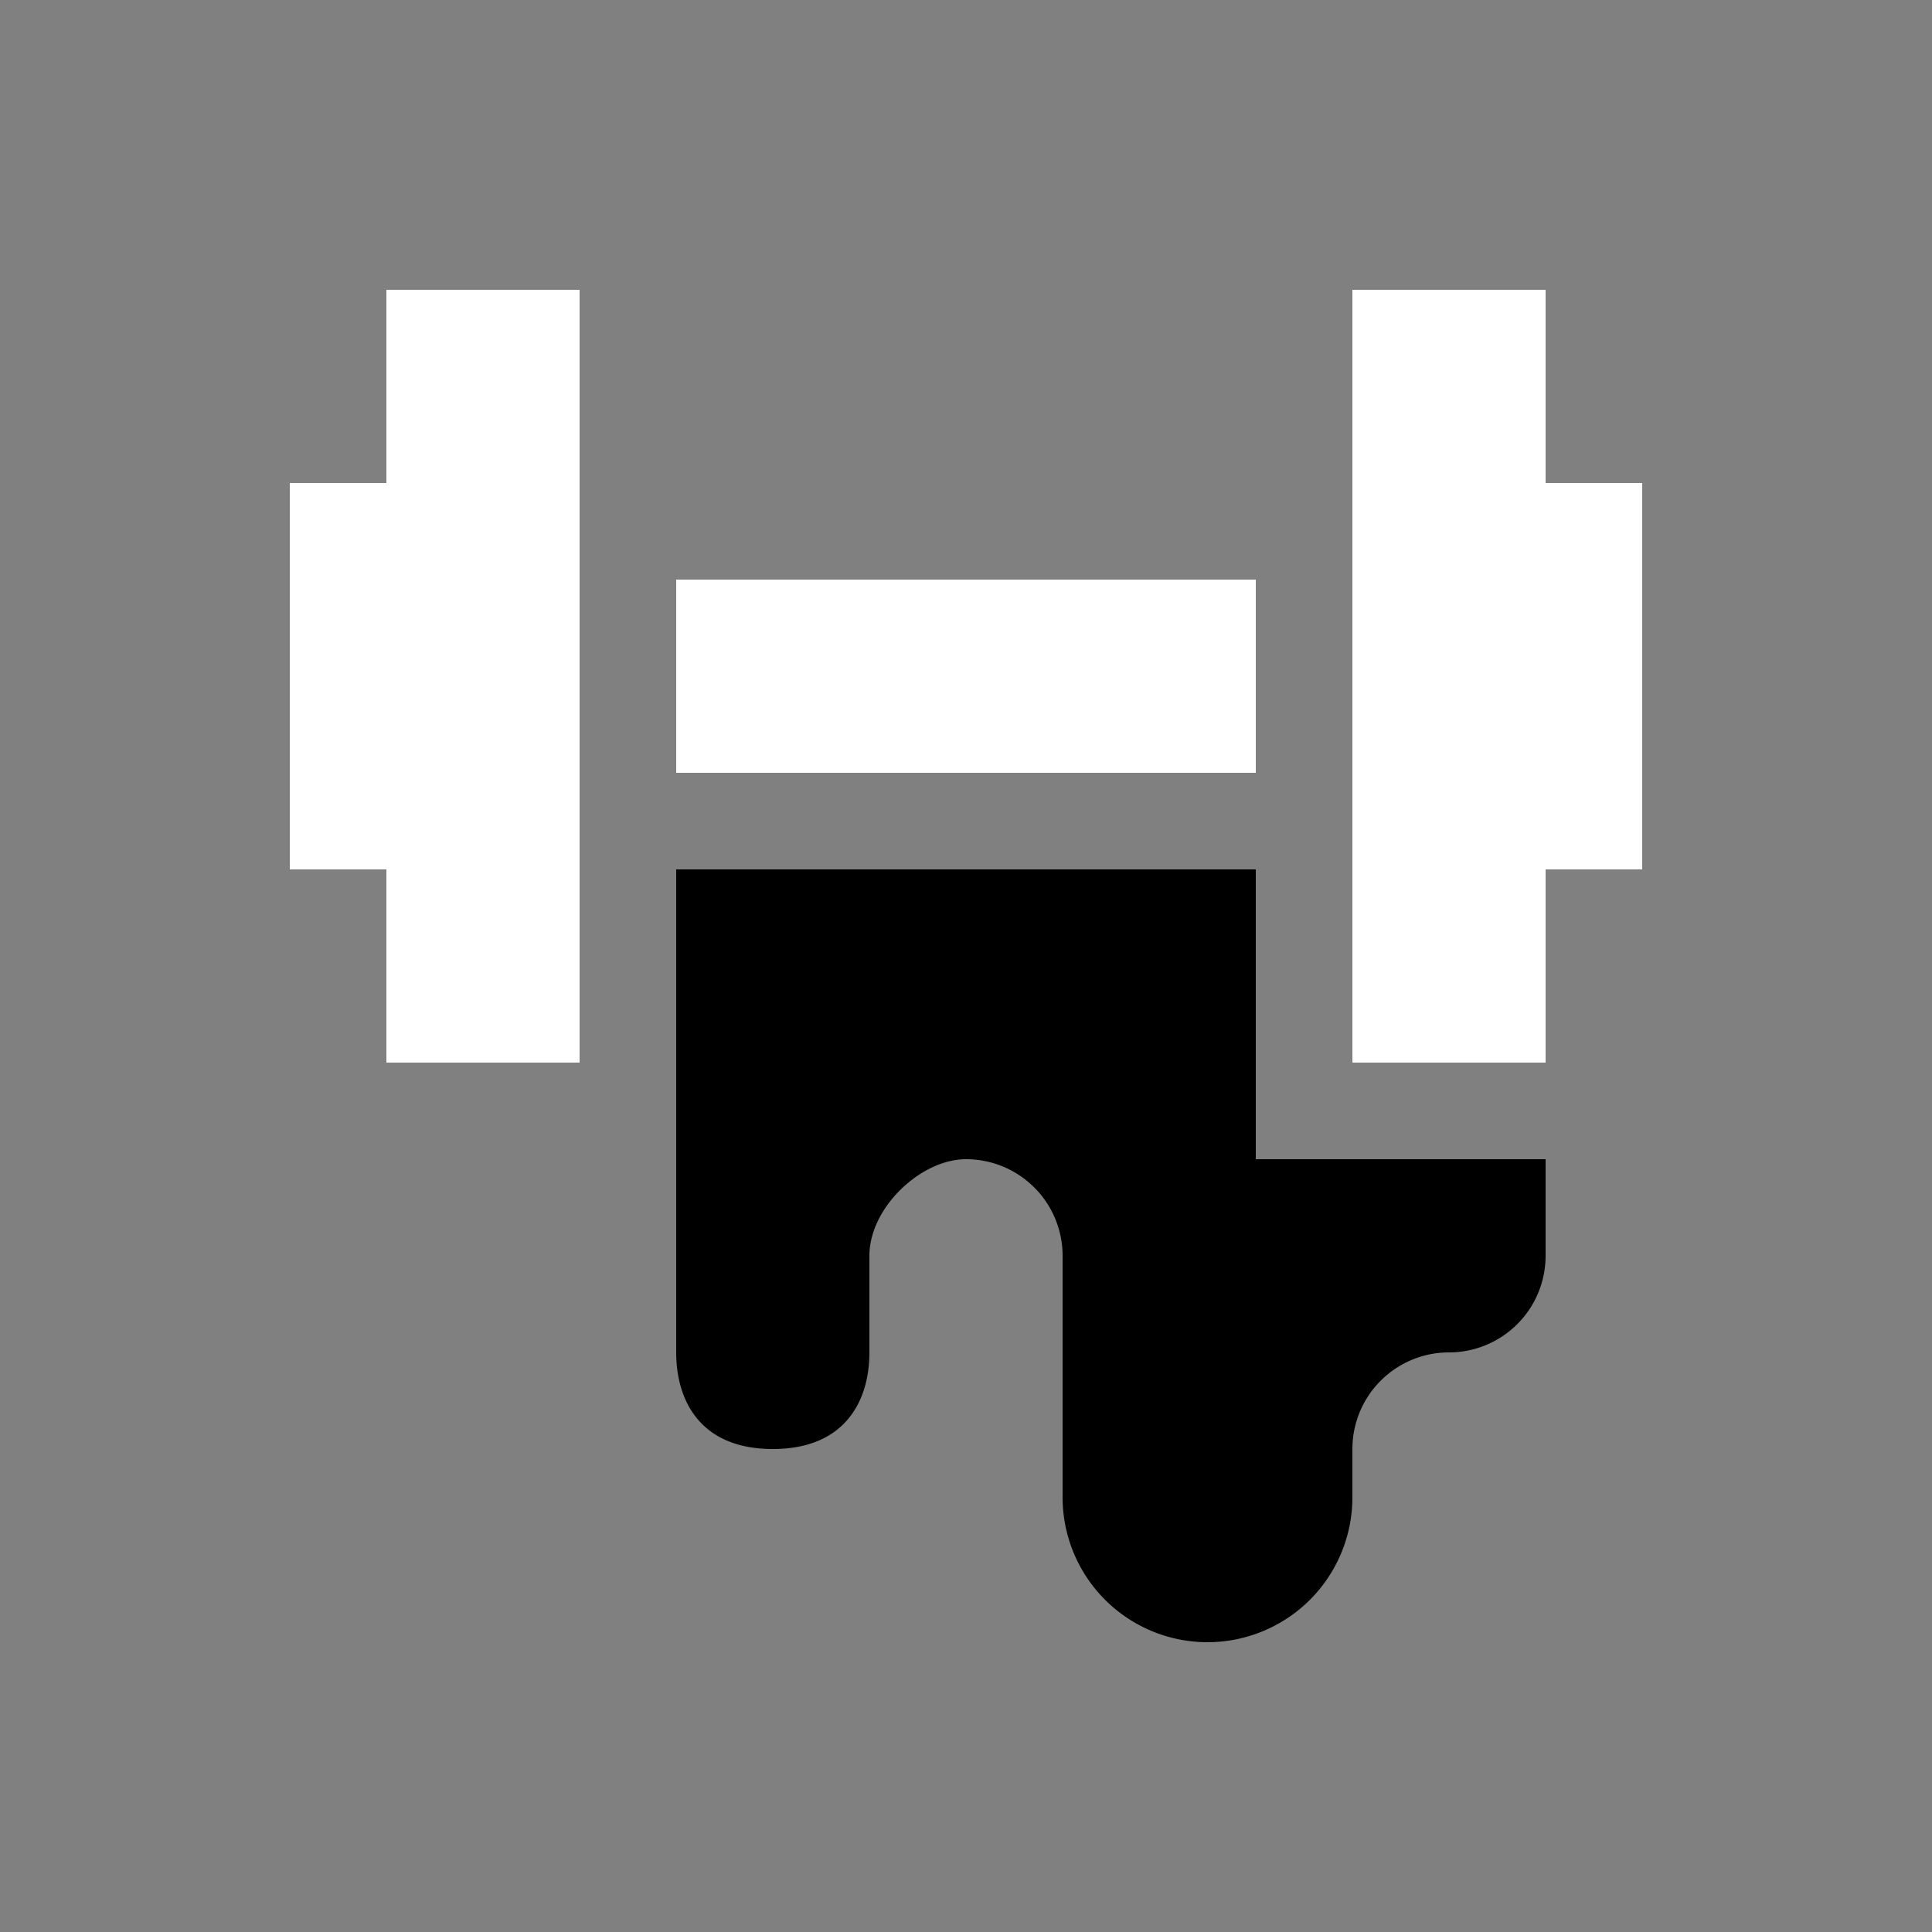 <svg height="64" width="64" data-color="color-2" viewBox="0 0 20 20"><rect x="0" y="0" width="20" height="20" fill="#808080" stroke="none"/><title>wpaint_hlt</title><g fill="#000000" class="nc-icon-wrapper"><g transform="translate(0 0)"><path d="M4 3v2H3v4h1v2h2V3zm10 0v8h2V9h1V5h-1V3zM7 6v2h6V6z" fill="#ffffff"></path><path d="M7 9v5c0 .5.25 1 1 1s1-.5 1-1v-1c0-.5.534-1 1-1a1 1 0 0 1 1 1v2.5a1.5 1.5 0 1 0 3 0V15a1 1 0 0 1 1-1 1 1 0 0 0 1-1v-1h-3V9z" data-color="color-2"></path></g></g></svg>